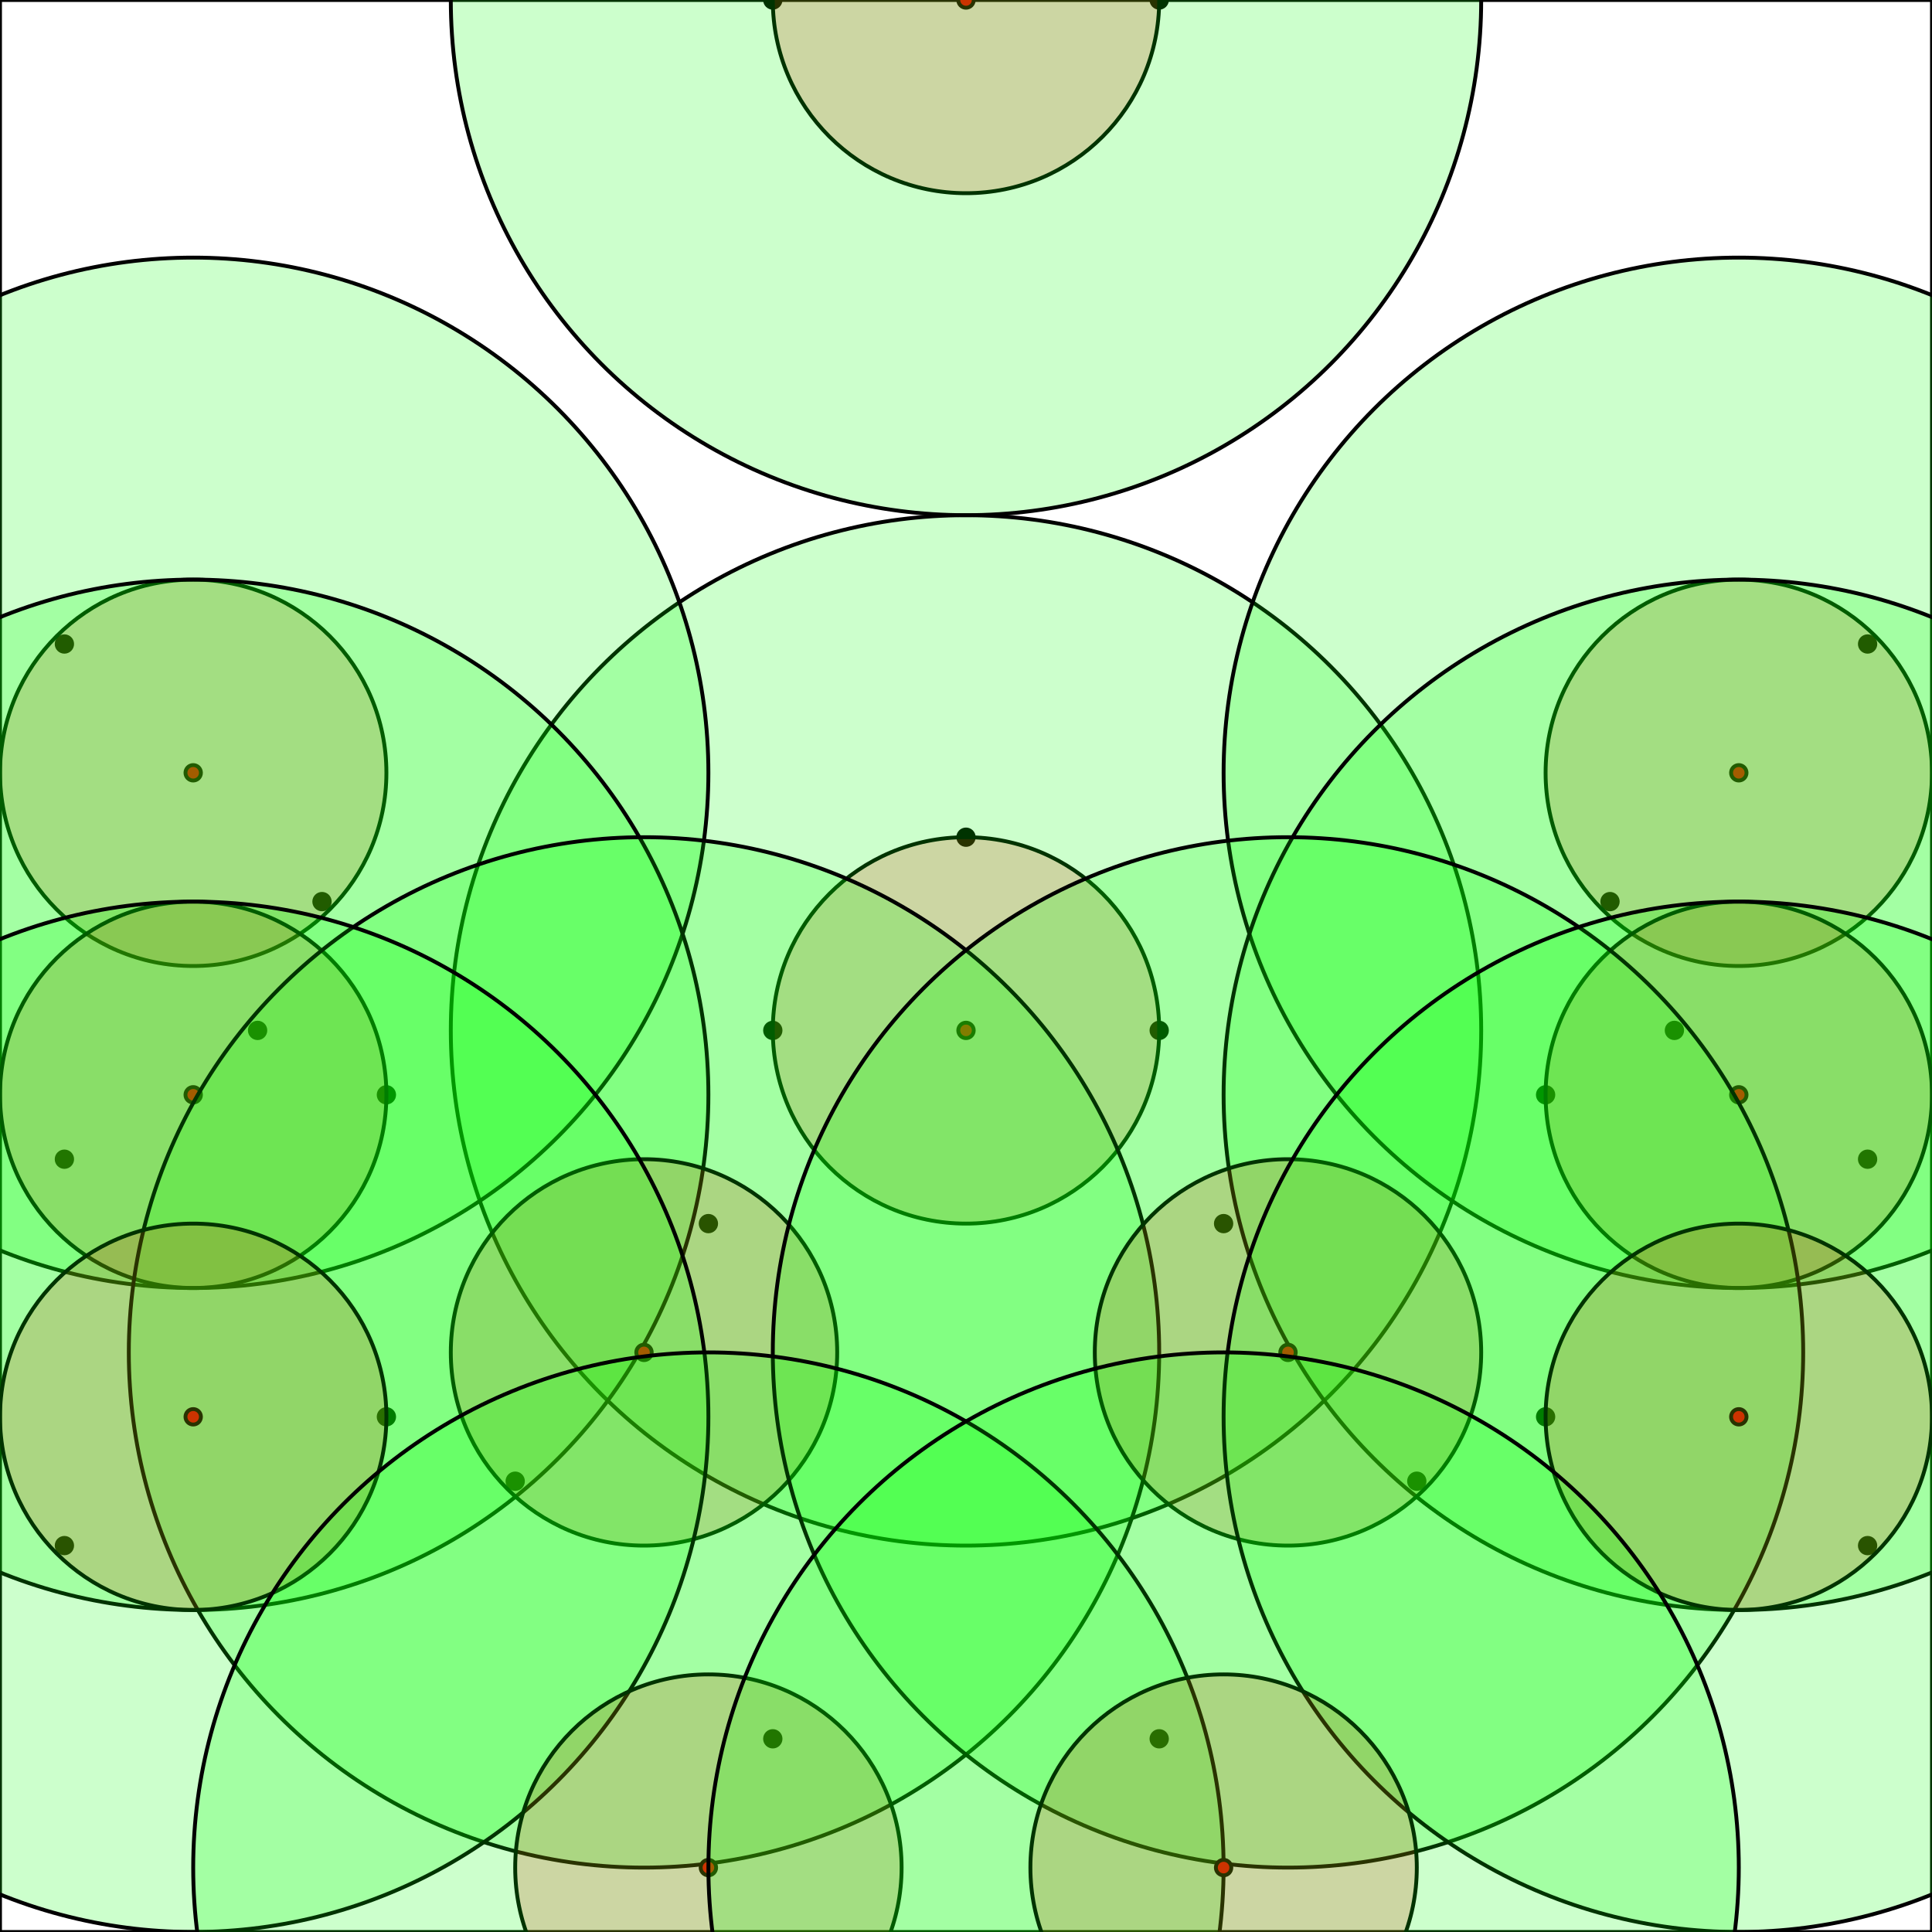 <svg width="500" height="500" xmlns="http://www.w3.org/2000/svg"><rect width="100%" height="100%" fill="#333333" stroke="none"/><rect x="0" y="0" width="500" height="500" stroke="0" fill="rgb(255, 255, 255)" opacity="1" /><circle cx="300.0" cy="266.667" r="2" stroke="0" fill="rgb(0, 0, 0)" opacity="1" /><circle cx="200.0" cy="266.667" r="2" stroke="0" fill="rgb(0, 0, 0)" opacity="1" /><circle cx="250.0" cy="216.667" r="2" stroke="0" fill="rgb(0, 0, 0)" opacity="1" /><circle cx="200.0" cy="0.0" r="2" stroke="0" fill="rgb(0, 0, 0)" opacity="1" /><circle cx="300.0" cy="0.0" r="2" stroke="0" fill="rgb(0, 0, 0)" opacity="1" /><circle cx="16.667" cy="166.667" r="2" stroke="0" fill="rgb(0, 0, 0)" opacity="1" /><circle cx="483.333" cy="166.667" r="2" stroke="0" fill="rgb(0, 0, 0)" opacity="1" /><circle cx="83.333" cy="233.333" r="2" stroke="0" fill="rgb(0, 0, 0)" opacity="1" /><circle cx="416.667" cy="233.333" r="2" stroke="0" fill="rgb(0, 0, 0)" opacity="1" /><circle cx="16.667" cy="300.0" r="2" stroke="0" fill="rgb(0, 0, 0)" opacity="1" /><circle cx="483.333" cy="300.0" r="2" stroke="0" fill="rgb(0, 0, 0)" opacity="1" /><circle cx="66.667" cy="266.667" r="2" stroke="0" fill="rgb(0, 0, 0)" opacity="1" /><circle cx="433.333" cy="266.667" r="2" stroke="0" fill="rgb(0, 0, 0)" opacity="1" /><circle cx="183.333" cy="316.667" r="2" stroke="0" fill="rgb(0, 0, 0)" opacity="1" /><circle cx="316.667" cy="316.667" r="2" stroke="0" fill="rgb(0, 0, 0)" opacity="1" /><circle cx="100.0" cy="283.333" r="2" stroke="0" fill="rgb(0, 0, 0)" opacity="1" /><circle cx="400.0" cy="283.333" r="2" stroke="0" fill="rgb(0, 0, 0)" opacity="1" /><circle cx="100.0" cy="366.667" r="2" stroke="0" fill="rgb(0, 0, 0)" opacity="1" /><circle cx="400.0" cy="366.667" r="2" stroke="0" fill="rgb(0, 0, 0)" opacity="1" /><circle cx="16.667" cy="400.0" r="2" stroke="0" fill="rgb(0, 0, 0)" opacity="1" /><circle cx="483.333" cy="400.0" r="2" stroke="0" fill="rgb(0, 0, 0)" opacity="1" /><circle cx="200.0" cy="450.0" r="2" stroke="0" fill="rgb(0, 0, 0)" opacity="1" /><circle cx="300.0" cy="450.0" r="2" stroke="0" fill="rgb(0, 0, 0)" opacity="1" /><circle cx="133.333" cy="383.333" r="2" stroke="0" fill="rgb(0, 0, 0)" opacity="1" /><circle cx="366.667" cy="383.333" r="2" stroke="0" fill="rgb(0, 0, 0)" opacity="1" /><circle cx="250.0" cy="266.667" r="2" stroke="0" fill="rgb(255, 0, 0)" opacity="1" /><circle cx="250.0" cy="266.667" r="50.0" stroke="0" fill="rgb(255, 0, 0)" opacity="0.2" /><circle cx="250.0" cy="266.667" r="133.333" stroke="0" fill="rgb(0, 255, 0)" opacity="0.2" /><circle cx="250.0" cy="0.0" r="2" stroke="0" fill="rgb(255, 0, 0)" opacity="1" /><circle cx="250.0" cy="0.0" r="50.0" stroke="0" fill="rgb(255, 0, 0)" opacity="0.2" /><circle cx="250.0" cy="0.0" r="133.333" stroke="0" fill="rgb(0, 255, 0)" opacity="0.2" /><circle cx="50.0" cy="200.0" r="2" stroke="0" fill="rgb(255, 0, 0)" opacity="1" /><circle cx="50.0" cy="200.0" r="50.0" stroke="0" fill="rgb(255, 0, 0)" opacity="0.2" /><circle cx="50.0" cy="200.0" r="133.333" stroke="0" fill="rgb(0, 255, 0)" opacity="0.2" /><circle cx="450.0" cy="200.0" r="2" stroke="0" fill="rgb(255, 0, 0)" opacity="1" /><circle cx="450.0" cy="200.0" r="50.0" stroke="0" fill="rgb(255, 0, 0)" opacity="0.2" /><circle cx="450.0" cy="200.0" r="133.333" stroke="0" fill="rgb(0, 255, 0)" opacity="0.2" /><circle cx="50.0" cy="283.333" r="2" stroke="0" fill="rgb(255, 0, 0)" opacity="1" /><circle cx="50.0" cy="283.333" r="50.0" stroke="0" fill="rgb(255, 0, 0)" opacity="0.2" /><circle cx="50.0" cy="283.333" r="133.333" stroke="0" fill="rgb(0, 255, 0)" opacity="0.2" /><circle cx="450.0" cy="283.333" r="2" stroke="0" fill="rgb(255, 0, 0)" opacity="1" /><circle cx="450.0" cy="283.333" r="50.0" stroke="0" fill="rgb(255, 0, 0)" opacity="0.2" /><circle cx="450.0" cy="283.333" r="133.333" stroke="0" fill="rgb(0, 255, 0)" opacity="0.2" /><circle cx="166.667" cy="350.0" r="2" stroke="0" fill="rgb(255, 0, 0)" opacity="1" /><circle cx="166.667" cy="350.0" r="50.0" stroke="0" fill="rgb(255, 0, 0)" opacity="0.2" /><circle cx="166.667" cy="350.0" r="133.333" stroke="0" fill="rgb(0, 255, 0)" opacity="0.2" /><circle cx="333.333" cy="350.0" r="2" stroke="0" fill="rgb(255, 0, 0)" opacity="1" /><circle cx="333.333" cy="350.0" r="50.0" stroke="0" fill="rgb(255, 0, 0)" opacity="0.2" /><circle cx="333.333" cy="350.0" r="133.333" stroke="0" fill="rgb(0, 255, 0)" opacity="0.2" /><circle cx="50.0" cy="366.667" r="2" stroke="0" fill="rgb(255, 0, 0)" opacity="1" /><circle cx="50.0" cy="366.667" r="50.0" stroke="0" fill="rgb(255, 0, 0)" opacity="0.2" /><circle cx="50.0" cy="366.667" r="133.333" stroke="0" fill="rgb(0, 255, 0)" opacity="0.2" /><circle cx="450.0" cy="366.667" r="2" stroke="0" fill="rgb(255, 0, 0)" opacity="1" /><circle cx="450.0" cy="366.667" r="50.0" stroke="0" fill="rgb(255, 0, 0)" opacity="0.2" /><circle cx="450.0" cy="366.667" r="133.333" stroke="0" fill="rgb(0, 255, 0)" opacity="0.2" /><circle cx="183.333" cy="483.333" r="2" stroke="0" fill="rgb(255, 0, 0)" opacity="1" /><circle cx="183.333" cy="483.333" r="50.0" stroke="0" fill="rgb(255, 0, 0)" opacity="0.2" /><circle cx="183.333" cy="483.333" r="133.333" stroke="0" fill="rgb(0, 255, 0)" opacity="0.2" /><circle cx="316.667" cy="483.333" r="2" stroke="0" fill="rgb(255, 0, 0)" opacity="1" /><circle cx="316.667" cy="483.333" r="50.0" stroke="0" fill="rgb(255, 0, 0)" opacity="0.2" /><circle cx="316.667" cy="483.333" r="133.333" stroke="0" fill="rgb(0, 255, 0)" opacity="0.2" /></svg>